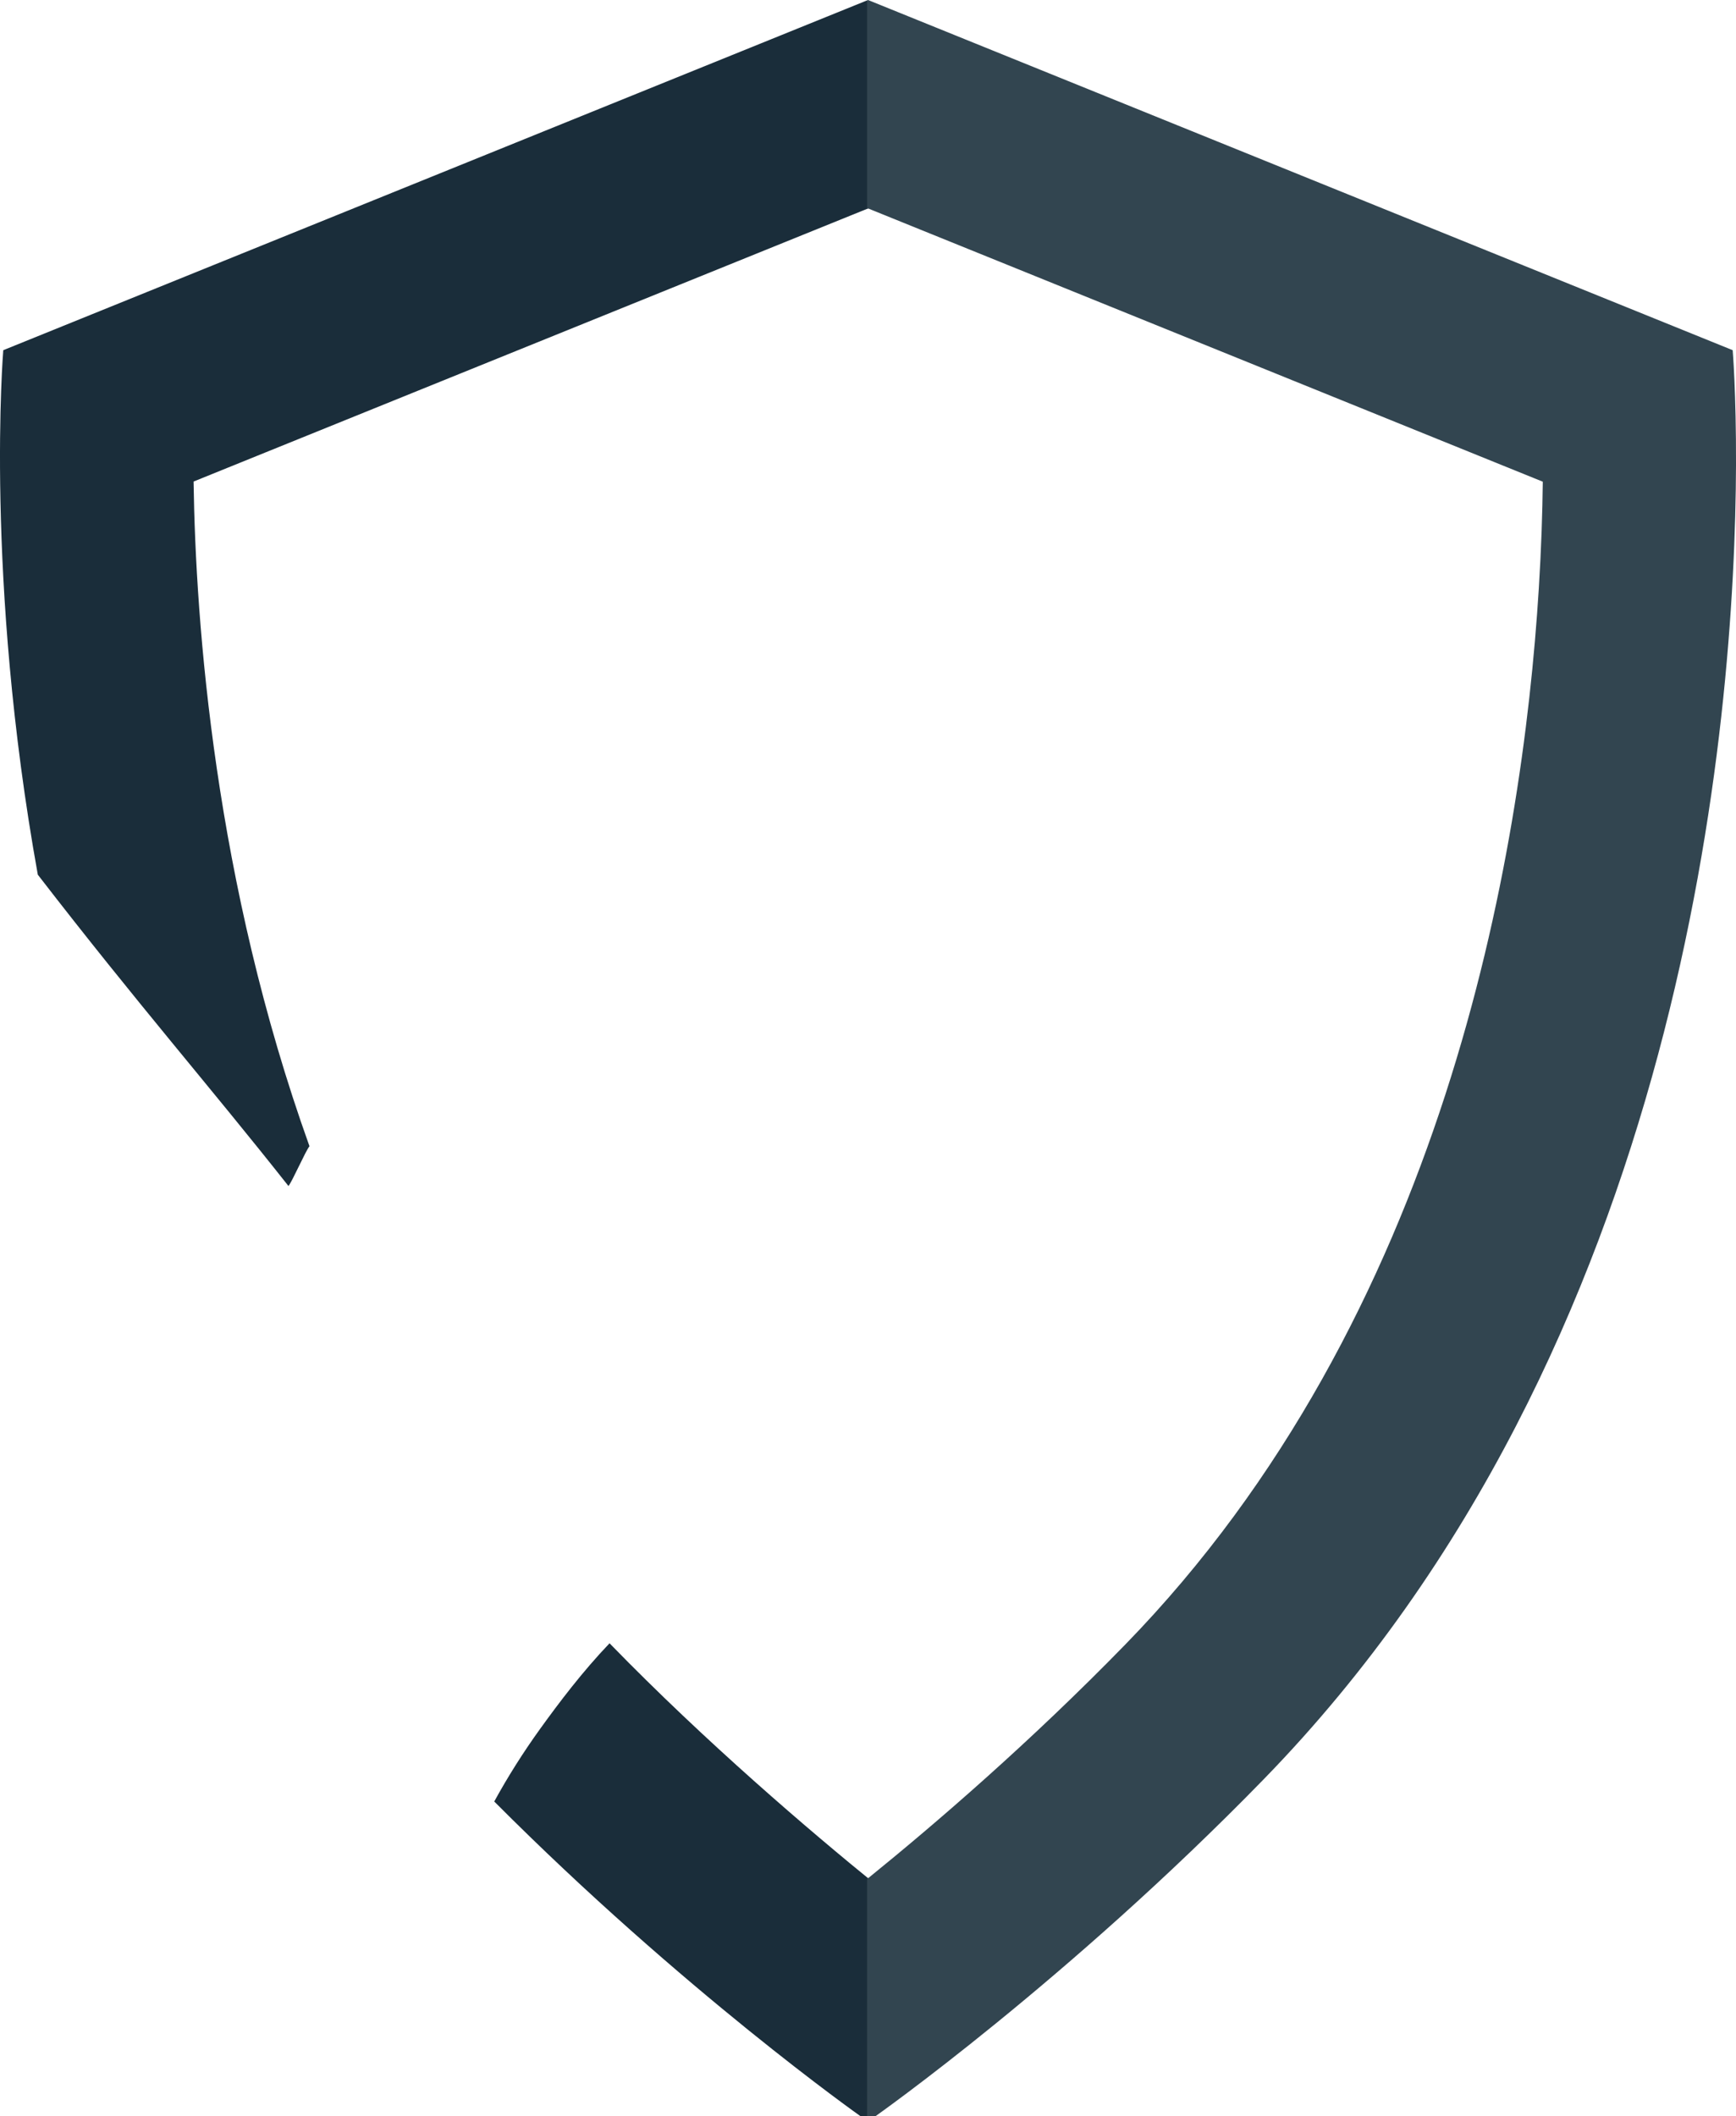 <svg version="1.1" id="图层_1" x="0px" y="0px" width="141.625px" height="172.639px" viewBox="0 0 141.625 172.639" enable-background="new 0 0 141.625 172.639" xml:space="preserve" xmlns="http://www.w3.org/2000/svg" xmlns:xlink="http://www.w3.org/1999/xlink" xmlns:xml="http://www.w3.org/XML/1998/namespace">
  <path fill="#1A2D3A" d="M49.82,134.146c-0.032-0.03-0.059-0.063-0.091-0.097c-2.205,2.304-4.132,4.857-5.654,6.968
	c-1.413,1.961-2.654,3.935-3.754,5.94c15.379,15.444,29.893,25.681,29.893,25.681h1.068l0.286-18.812
	C66.006,149.319,57.544,142.081,49.82,134.146z" class="color c1"/>
  <path fill="#1A2D3A" d="M0.268,28.566c0,0-1.554,18.567,2.817,42.787C11.309,82,17.019,88.5,23.533,96.75
	c0.31-0.373,1.402-2.875,1.715-3.246c-7.721-21.53-9.287-42.55-9.456-54.222l58.927-23.857L70.735,0.033L0.268,28.566z" class="color c1"/>
  <path fill="#324550" d="M141.354,28.566l-45.311-18.35L70.814,0l-0.079,0.033v17.001l0.079-0.032l13.764,5.572l41.285,16.721
	c-0.028,2.5-0.121,5.436-0.325,8.704c-1.365,21.995-7.74,59.454-33.729,86.146c-7.722,7.929-15.414,14.558-21.002,19.084
	c-0.022-0.019-0.048-0.039-0.069-0.058v19.466h0.674c0,0,15.664-11.039,31.688-27.498c34.482-35.416,38.45-86.445,38.526-107.231
	C141.643,32.029,141.354,28.566,141.354,28.566z" class="color c2"/>
</svg>